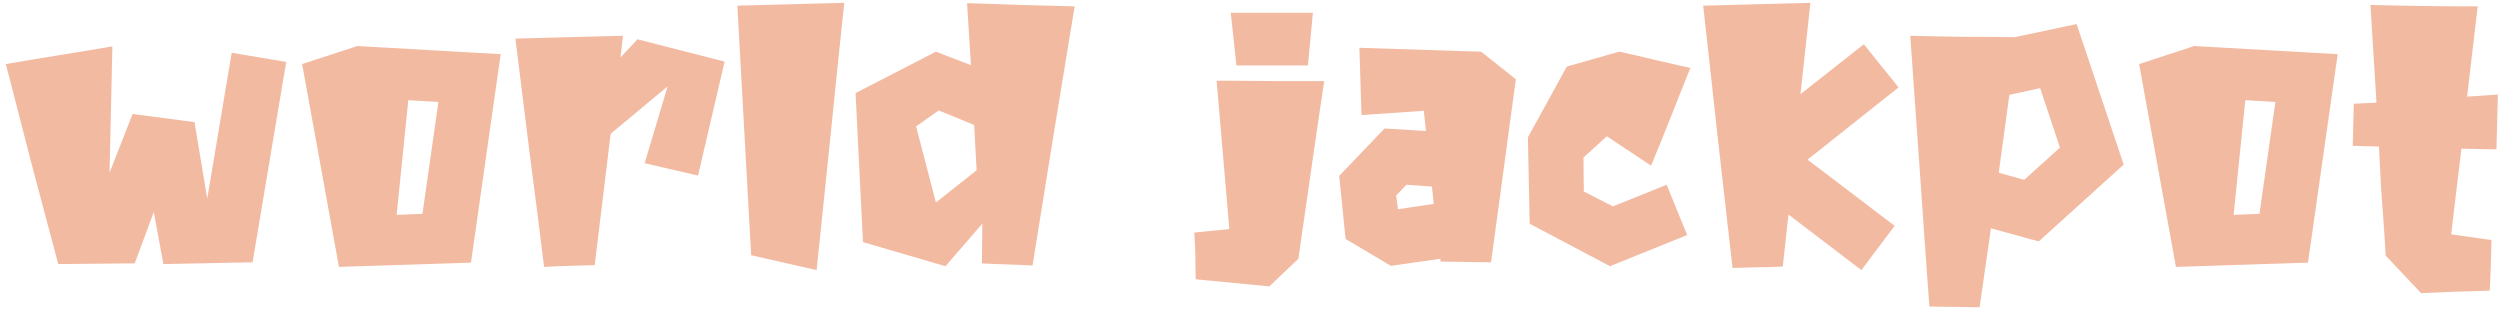 <svg width="113" height="14" viewBox="0 0 113 14" fill="none" xmlns="http://www.w3.org/2000/svg">
<path d="M4.952 7.808L5.992 5.152L8.792 5.52L9.368 8.976L10.472 2.384L12.936 2.8L11.416 11.856L7.384 11.936L6.952 9.584L6.088 11.904L2.632 11.936C2.227 10.411 1.827 8.907 1.432 7.424C1.048 5.931 0.659 4.421 0.264 2.896C1.064 2.757 1.864 2.624 2.664 2.496C3.464 2.368 4.269 2.235 5.08 2.096L4.952 7.808ZM18.456 4.528L17.928 9.712L19.096 9.664L19.816 4.608L18.456 4.528ZM15.32 12.064C15.043 10.517 14.766 8.987 14.488 7.472C14.211 5.957 13.934 4.432 13.656 2.896L16.152 2.08L22.632 2.448L21.288 11.872L15.32 12.064ZM28.049 2.592L28.817 1.776L32.752 2.784L31.552 7.936L29.137 7.376L30.177 3.904L27.601 6.048L26.881 11.984C26.497 11.995 26.113 12.005 25.729 12.016C25.345 12.027 24.966 12.043 24.593 12.064C24.379 10.325 24.16 8.603 23.936 6.896C23.723 5.189 23.51 3.472 23.297 1.744C24.107 1.723 24.913 1.701 25.712 1.68C26.523 1.659 27.339 1.637 28.16 1.616L28.049 2.592ZM33.328 0.256C34.128 0.235 34.928 0.213 35.728 0.192C36.528 0.171 37.338 0.149 38.16 0.128C37.946 2.144 37.738 4.16 37.536 6.176C37.333 8.181 37.125 10.192 36.912 12.208L33.952 11.536L33.328 0.256ZM43.711 0.144C44.532 0.165 45.343 0.192 46.143 0.224C46.954 0.245 47.764 0.267 48.575 0.288C48.255 2.24 47.935 4.187 47.615 6.128C47.306 8.069 46.991 10.027 46.671 12C46.287 11.979 45.903 11.963 45.519 11.952C45.135 11.941 44.757 11.925 44.383 11.904L44.399 10.112L42.735 12.032L39.007 10.944L38.671 4.208L42.303 2.336L43.887 2.944L43.711 0.144ZM44.143 7.696L44.031 5.648L42.431 4.992L41.407 5.712L42.303 9.152L44.143 7.696ZM54.99 3.648C55.801 3.648 56.606 3.653 57.407 3.664C58.217 3.664 59.033 3.664 59.855 3.664C59.652 5.008 59.455 6.352 59.263 7.696C59.071 9.029 58.879 10.363 58.687 11.696L57.374 12.944L54.047 12.624C54.036 12.251 54.031 11.893 54.031 11.552C54.02 11.211 54.004 10.864 53.983 10.512L55.566 10.352L54.99 3.648ZM55.886 2.96L55.63 0.576H59.343L59.118 2.96H55.886ZM66.948 2.336L68.516 3.584L67.396 11.856L65.108 11.824V11.696L62.868 12.016L60.82 10.8L60.532 7.952L62.58 5.808L64.452 5.92L64.356 5.008L61.54 5.2L61.444 2.16L66.948 2.336ZM64.804 9.216L64.724 8.432L63.572 8.352L63.108 8.832L63.188 9.456L64.804 9.216ZM72.629 6.16L71.573 7.12L71.589 8.656L72.901 9.328L75.333 8.352L76.261 10.624L72.773 12.032L69.141 10.112L69.061 6.208L70.821 3.008L73.189 2.336C73.733 2.453 74.266 2.576 74.789 2.704C75.322 2.821 75.861 2.944 76.405 3.072C76.106 3.808 75.813 4.544 75.525 5.28C75.237 6.005 74.938 6.741 74.629 7.488L72.629 6.16ZM81.702 7.216L85.638 10.208L84.134 12.208L80.838 9.696L80.582 12.048C80.209 12.069 79.83 12.08 79.446 12.08C79.073 12.091 78.694 12.101 78.31 12.112C78.086 10.128 77.862 8.155 77.638 6.192C77.425 4.219 77.206 2.24 76.982 0.256C77.803 0.235 78.614 0.213 79.414 0.192C80.225 0.171 81.03 0.149 81.83 0.128L81.382 4.256L84.246 2L85.814 3.952L81.702 7.216ZM90.823 4.288L90.343 7.808L91.495 8.128L93.111 6.672L92.215 3.984L90.823 4.288ZM89.991 10.32L89.479 13.888L87.207 13.856C87.057 11.797 86.913 9.755 86.775 7.728C86.636 5.701 86.492 3.664 86.343 1.616C87.132 1.637 87.916 1.653 88.695 1.664C89.473 1.664 90.263 1.669 91.063 1.68L93.863 1.088L95.991 7.44L92.151 10.912L89.991 10.32ZM101.488 4.528L100.96 9.712L102.128 9.664L102.848 4.608L101.488 4.528ZM98.352 12.064C98.074 10.517 97.797 8.987 97.519 7.472C97.242 5.957 96.965 4.432 96.688 2.896L99.183 2.08L105.664 2.448L104.32 11.872L98.352 12.064ZM111.512 4.368L112.904 4.272L112.84 6.752L111.256 6.72L110.792 10.592L112.616 10.848C112.605 11.232 112.594 11.616 112.584 12C112.573 12.384 112.557 12.763 112.536 13.136C112.013 13.157 111.496 13.173 110.984 13.184C110.472 13.205 109.954 13.227 109.432 13.248L107.832 11.552C107.81 11.083 107.778 10.581 107.736 10.048C107.704 9.589 107.666 9.067 107.624 8.48C107.592 7.883 107.56 7.264 107.528 6.624L106.344 6.592L106.392 4.688L107.416 4.64L107.144 0.224C107.954 0.245 108.765 0.261 109.576 0.272C110.386 0.283 111.192 0.288 111.992 0.288L111.512 4.368Z" fill="#F3BAA2"/>
</svg>
